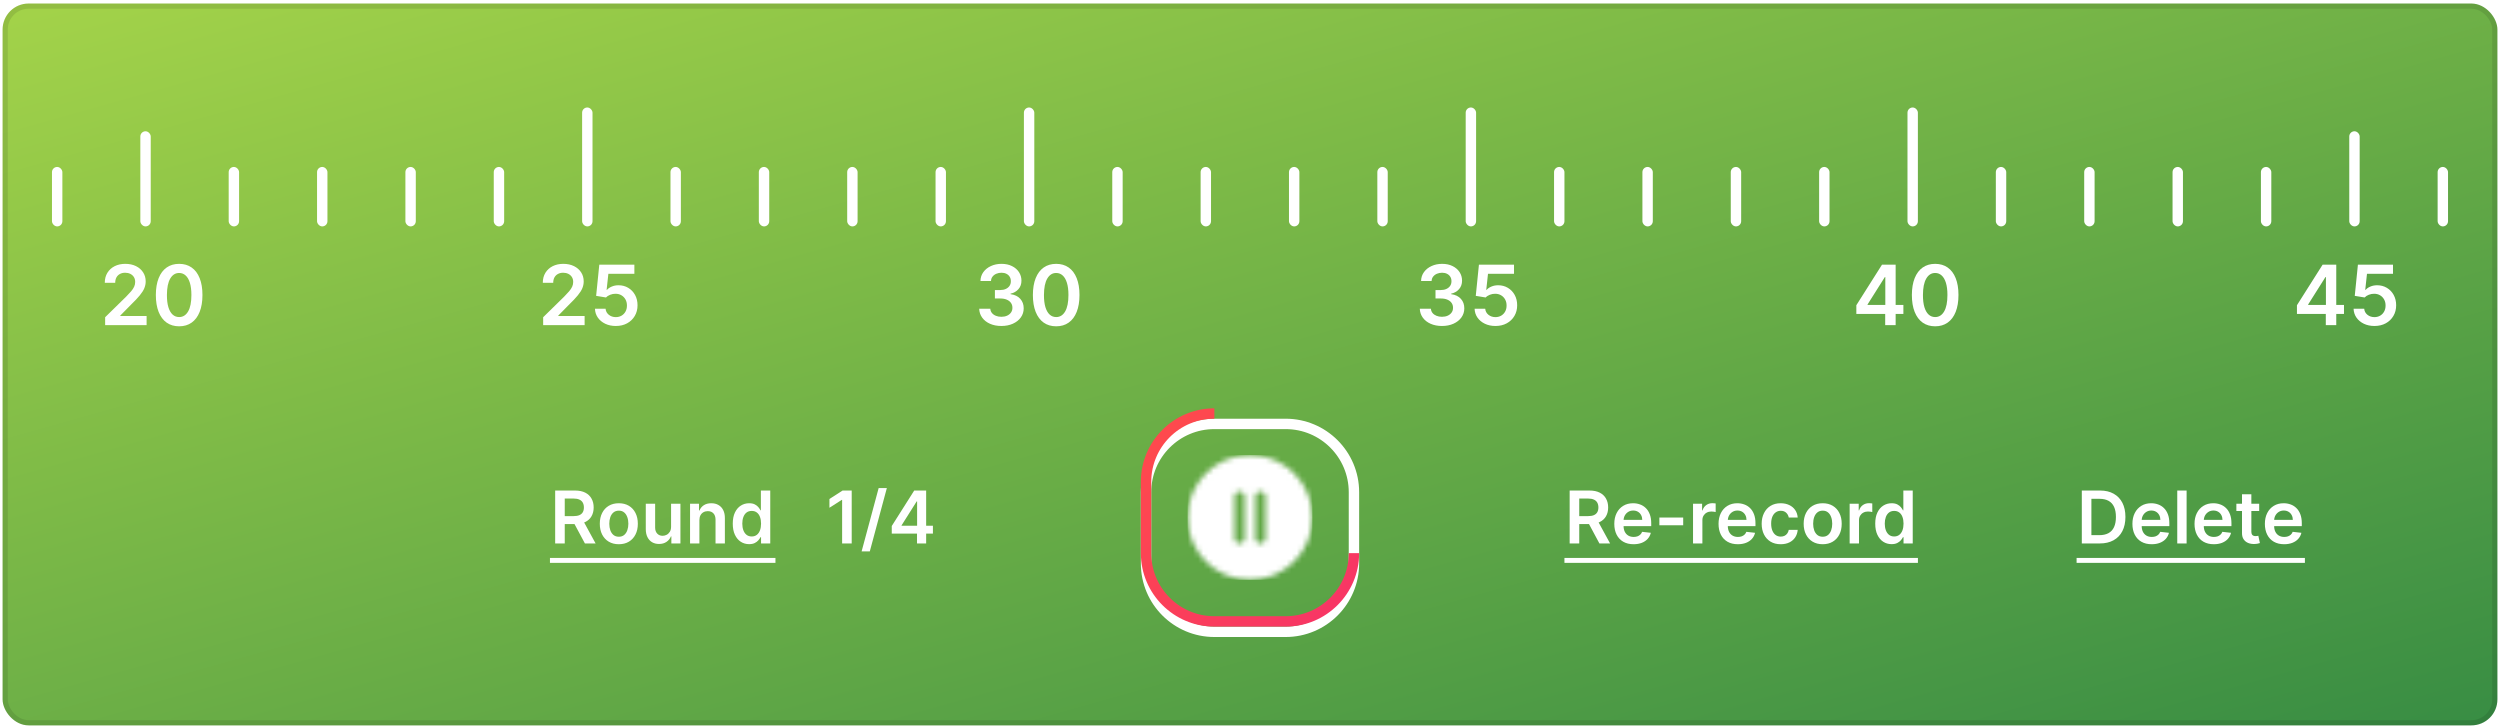 <svg width="481" height="140" viewBox="0 0 481 140" fill="none" xmlns="http://www.w3.org/2000/svg">
<g clip-path="url(#clip0_2306_47077)">
<rect x="0.5" y="0.68" width="480" height="138.88" rx="5" fill="url(#paint0_linear_2306_47077)"/>
<rect x="10" y="32.12" width="2" height="11.44" rx="1" fill="white"/>
<rect x="27" y="25.256" width="2" height="18.304" rx="1" fill="white"/>
<rect x="44" y="32.12" width="2" height="11.44" rx="1" fill="white"/>
<rect x="61" y="32.12" width="2" height="11.44" rx="1" fill="white"/>
<rect x="78" y="32.12" width="2" height="11.44" rx="1" fill="white"/>
<rect x="95" y="32.12" width="2" height="11.44" rx="1" fill="white"/>
<rect x="112" y="20.68" width="2" height="22.88" rx="1" fill="white"/>
<rect x="129" y="32.12" width="2" height="11.44" rx="1" fill="white"/>
<rect x="146" y="32.12" width="2" height="11.44" rx="1" fill="white"/>
<rect x="163" y="32.12" width="2" height="11.44" rx="1" fill="white"/>
<rect x="180" y="32.12" width="2" height="11.44" rx="1" fill="white"/>
<rect x="197" y="20.68" width="2" height="22.88" rx="1" fill="white"/>
<rect x="214" y="32.12" width="2" height="11.44" rx="1" fill="white"/>
<rect x="231" y="32.12" width="2" height="11.44" rx="1" fill="white"/>
<rect x="248" y="32.12" width="2" height="11.44" rx="1" fill="white"/>
<rect x="265" y="32.12" width="2" height="11.44" rx="1" fill="white"/>
<rect x="282" y="20.68" width="2" height="22.88" rx="1" fill="white"/>
<rect x="299" y="32.12" width="2" height="11.44" rx="1" fill="white"/>
<rect x="316" y="32.12" width="2" height="11.44" rx="1" fill="white"/>
<rect x="333" y="32.12" width="2" height="11.44" rx="1" fill="white"/>
<rect x="350" y="32.12" width="2" height="11.44" rx="1" fill="white"/>
<rect x="367" y="20.68" width="2" height="22.88" rx="1" fill="white"/>
<rect x="384" y="32.12" width="2" height="11.44" rx="1" fill="white"/>
<rect x="401" y="32.12" width="2" height="11.44" rx="1" fill="white"/>
<rect x="418" y="32.12" width="2" height="11.44" rx="1" fill="white"/>
<rect x="435" y="32.12" width="2" height="11.44" rx="1" fill="white"/>
<rect x="452" y="25.256" width="2" height="18.304" rx="1" fill="white"/>
<rect x="469" y="32.12" width="2" height="11.44" rx="1" fill="white"/>
<path d="M20.229 62.56V61.037L24.269 57.077C24.655 56.687 24.977 56.34 25.235 56.037C25.493 55.734 25.686 55.44 25.815 55.156C25.943 54.872 26.008 54.569 26.008 54.247C26.008 53.88 25.924 53.565 25.758 53.304C25.591 53.039 25.362 52.834 25.07 52.69C24.779 52.546 24.447 52.474 24.076 52.474C23.693 52.474 23.358 52.554 23.07 52.713C22.782 52.868 22.559 53.09 22.4 53.378C22.245 53.666 22.167 54.008 22.167 54.406H20.161C20.161 53.667 20.33 53.026 20.667 52.48C21.004 51.935 21.468 51.512 22.059 51.213C22.654 50.914 23.335 50.764 24.104 50.764C24.885 50.764 25.57 50.91 26.161 51.202C26.752 51.493 27.21 51.893 27.536 52.401C27.866 52.908 28.03 53.488 28.03 54.139C28.03 54.575 27.947 55.003 27.78 55.423C27.614 55.844 27.32 56.31 26.9 56.821C26.483 57.332 25.898 57.952 25.144 58.679L23.139 60.719V60.798H28.207V62.56H20.229ZM34.468 62.781C33.532 62.781 32.729 62.544 32.059 62.071C31.392 61.594 30.879 60.906 30.519 60.008C30.163 59.107 29.985 58.022 29.985 56.753C29.989 55.484 30.169 54.404 30.525 53.514C30.885 52.62 31.398 51.938 32.065 51.469C32.735 50.999 33.536 50.764 34.468 50.764C35.4 50.764 36.201 50.999 36.871 51.469C37.542 51.938 38.055 52.62 38.411 53.514C38.771 54.408 38.951 55.488 38.951 56.753C38.951 58.026 38.771 59.113 38.411 60.014C38.055 60.912 37.542 61.597 36.871 62.071C36.205 62.544 35.404 62.781 34.468 62.781ZM34.468 61.003C35.195 61.003 35.769 60.645 36.19 59.929C36.614 59.209 36.826 58.151 36.826 56.753C36.826 55.828 36.729 55.052 36.536 54.423C36.343 53.794 36.07 53.321 35.718 53.003C35.366 52.681 34.949 52.52 34.468 52.52C33.745 52.52 33.173 52.88 32.752 53.599C32.332 54.315 32.12 55.366 32.116 56.753C32.112 57.681 32.205 58.461 32.394 59.094C32.587 59.726 32.86 60.203 33.212 60.526C33.565 60.844 33.983 61.003 34.468 61.003Z" fill="white"/>
<path d="M104.503 62.56V61.037L108.543 57.077C108.929 56.687 109.251 56.34 109.509 56.037C109.766 55.734 109.959 55.44 110.088 55.156C110.217 54.872 110.281 54.569 110.281 54.247C110.281 53.88 110.198 53.565 110.031 53.304C109.865 53.039 109.635 52.834 109.344 52.69C109.052 52.546 108.721 52.474 108.349 52.474C107.967 52.474 107.632 52.554 107.344 52.713C107.056 52.868 106.832 53.09 106.673 53.378C106.518 53.666 106.44 54.008 106.44 54.406H104.435C104.435 53.667 104.603 53.026 104.94 52.48C105.277 51.935 105.741 51.512 106.332 51.213C106.927 50.914 107.609 50.764 108.378 50.764C109.158 50.764 109.844 50.91 110.435 51.202C111.026 51.493 111.484 51.893 111.81 52.401C112.139 52.908 112.304 53.488 112.304 54.139C112.304 54.575 112.221 55.003 112.054 55.423C111.887 55.844 111.594 56.31 111.173 56.821C110.757 57.332 110.171 57.952 109.418 58.679L107.412 60.719V60.798H112.48V62.56H104.503ZM118.486 62.719C117.728 62.719 117.05 62.577 116.452 62.292C115.853 62.005 115.378 61.611 115.026 61.111C114.677 60.611 114.491 60.039 114.469 59.395H116.514C116.552 59.872 116.759 60.262 117.134 60.565C117.509 60.864 117.959 61.014 118.486 61.014C118.899 61.014 119.266 60.919 119.588 60.73C119.91 60.541 120.164 60.277 120.349 59.94C120.535 59.603 120.626 59.219 120.622 58.787C120.626 58.347 120.533 57.957 120.344 57.616C120.154 57.276 119.895 57.008 119.565 56.815C119.236 56.618 118.857 56.52 118.429 56.52C118.08 56.516 117.738 56.58 117.401 56.713C117.063 56.846 116.796 57.02 116.599 57.236L114.696 56.923L115.304 50.923H122.054V52.685H117.048L116.713 55.77H116.781C116.997 55.516 117.302 55.306 117.696 55.139C118.09 54.969 118.522 54.883 118.991 54.883C119.696 54.883 120.325 55.05 120.878 55.383C121.431 55.713 121.866 56.167 122.185 56.747C122.503 57.327 122.662 57.989 122.662 58.736C122.662 59.505 122.484 60.19 122.128 60.792C121.776 61.391 121.285 61.863 120.656 62.207C120.031 62.548 119.308 62.719 118.486 62.719Z" fill="white"/>
<path d="M192.663 62.719C191.845 62.719 191.118 62.578 190.482 62.298C189.849 62.018 189.349 61.628 188.982 61.128C188.614 60.628 188.419 60.05 188.396 59.395H190.533C190.552 59.709 190.656 59.984 190.845 60.219C191.035 60.45 191.286 60.63 191.601 60.758C191.915 60.887 192.268 60.952 192.658 60.952C193.074 60.952 193.444 60.88 193.766 60.736C194.088 60.588 194.339 60.383 194.521 60.122C194.703 59.861 194.792 59.56 194.788 59.219C194.792 58.866 194.701 58.556 194.516 58.287C194.33 58.018 194.061 57.808 193.709 57.656C193.36 57.505 192.94 57.429 192.447 57.429H191.419V55.804H192.447C192.853 55.804 193.207 55.734 193.51 55.594C193.817 55.453 194.057 55.257 194.232 55.003C194.406 54.745 194.491 54.448 194.487 54.111C194.491 53.781 194.417 53.495 194.266 53.253C194.118 53.007 193.908 52.815 193.635 52.679C193.366 52.542 193.05 52.474 192.686 52.474C192.33 52.474 192 52.539 191.697 52.667C191.394 52.796 191.15 52.98 190.964 53.219C190.779 53.453 190.68 53.734 190.669 54.06H188.641C188.656 53.408 188.843 52.836 189.203 52.344C189.567 51.847 190.052 51.461 190.658 51.185C191.264 50.904 191.944 50.764 192.697 50.764C193.474 50.764 194.148 50.91 194.72 51.202C195.296 51.489 195.741 51.878 196.055 52.366C196.37 52.855 196.527 53.395 196.527 53.986C196.531 54.641 196.338 55.19 195.947 55.633C195.561 56.077 195.054 56.366 194.425 56.503V56.594C195.243 56.707 195.87 57.01 196.305 57.503C196.745 57.991 196.963 58.599 196.959 59.327C196.959 59.978 196.773 60.562 196.402 61.077C196.035 61.588 195.527 61.989 194.879 62.281C194.235 62.573 193.497 62.719 192.663 62.719ZM203.21 62.781C202.275 62.781 201.472 62.544 200.801 62.071C200.134 61.594 199.621 60.906 199.261 60.008C198.905 59.107 198.727 58.022 198.727 56.753C198.731 55.484 198.911 54.404 199.267 53.514C199.627 52.62 200.14 51.938 200.807 51.469C201.477 50.999 202.278 50.764 203.21 50.764C204.142 50.764 204.943 50.999 205.614 51.469C206.284 51.938 206.797 52.62 207.153 53.514C207.513 54.408 207.693 55.488 207.693 56.753C207.693 58.026 207.513 59.113 207.153 60.014C206.797 60.912 206.284 61.597 205.614 62.071C204.947 62.544 204.146 62.781 203.21 62.781ZM203.21 61.003C203.938 61.003 204.511 60.645 204.932 59.929C205.356 59.209 205.568 58.151 205.568 56.753C205.568 55.828 205.472 55.052 205.278 54.423C205.085 53.794 204.813 53.321 204.46 53.003C204.108 52.681 203.691 52.52 203.21 52.52C202.487 52.52 201.915 52.88 201.494 53.599C201.074 54.315 200.862 55.366 200.858 56.753C200.854 57.681 200.947 58.461 201.136 59.094C201.33 59.726 201.602 60.203 201.955 60.526C202.307 60.844 202.725 61.003 203.21 61.003Z" fill="white"/>
<path d="M277.437 62.719C276.619 62.719 275.891 62.578 275.255 62.298C274.622 62.018 274.122 61.628 273.755 61.128C273.388 60.628 273.192 60.05 273.17 59.395H275.306C275.325 59.709 275.429 59.984 275.619 60.219C275.808 60.45 276.06 60.63 276.374 60.758C276.689 60.887 277.041 60.952 277.431 60.952C277.848 60.952 278.217 60.88 278.539 60.736C278.861 60.588 279.113 60.383 279.295 60.122C279.477 59.861 279.566 59.56 279.562 59.219C279.566 58.866 279.475 58.556 279.289 58.287C279.103 58.018 278.835 57.808 278.482 57.656C278.134 57.505 277.713 57.429 277.221 57.429H276.192V55.804H277.221C277.626 55.804 277.98 55.734 278.283 55.594C278.59 55.453 278.831 55.257 279.005 55.003C279.179 54.745 279.264 54.448 279.261 54.111C279.264 53.781 279.191 53.495 279.039 53.253C278.891 53.007 278.681 52.815 278.408 52.679C278.139 52.542 277.823 52.474 277.46 52.474C277.103 52.474 276.774 52.539 276.471 52.667C276.168 52.796 275.924 52.98 275.738 53.219C275.552 53.453 275.454 53.734 275.442 54.06H273.414C273.429 53.408 273.617 52.836 273.977 52.344C274.34 51.847 274.825 51.461 275.431 51.185C276.037 50.904 276.717 50.764 277.471 50.764C278.247 50.764 278.922 50.91 279.494 51.202C280.069 51.489 280.514 51.878 280.829 52.366C281.143 52.855 281.3 53.395 281.3 53.986C281.304 54.641 281.111 55.19 280.721 55.633C280.335 56.077 279.827 56.366 279.198 56.503V56.594C280.016 56.707 280.643 57.01 281.079 57.503C281.518 57.991 281.736 58.599 281.732 59.327C281.732 59.978 281.547 60.562 281.175 61.077C280.808 61.588 280.3 61.989 279.653 62.281C279.009 62.573 278.27 62.719 277.437 62.719ZM287.728 62.719C286.97 62.719 286.292 62.577 285.694 62.292C285.095 62.005 284.62 61.611 284.268 61.111C283.919 60.611 283.734 60.039 283.711 59.395H285.756C285.794 59.872 286.001 60.262 286.376 60.565C286.751 60.864 287.201 61.014 287.728 61.014C288.141 61.014 288.508 60.919 288.83 60.73C289.152 60.541 289.406 60.277 289.592 59.94C289.777 59.603 289.868 59.219 289.864 58.787C289.868 58.347 289.775 57.957 289.586 57.616C289.397 57.276 289.137 57.008 288.808 56.815C288.478 56.618 288.099 56.52 287.671 56.52C287.323 56.516 286.98 56.58 286.643 56.713C286.306 56.846 286.039 57.02 285.842 57.236L283.938 56.923L284.546 50.923H291.296V52.685H286.29L285.955 55.77H286.023C286.239 55.516 286.544 55.306 286.938 55.139C287.332 54.969 287.764 54.883 288.234 54.883C288.938 54.883 289.567 55.05 290.12 55.383C290.673 55.713 291.109 56.167 291.427 56.747C291.745 57.327 291.904 57.989 291.904 58.736C291.904 59.505 291.726 60.19 291.37 60.792C291.018 61.391 290.527 61.863 289.898 62.207C289.273 62.548 288.55 62.719 287.728 62.719Z" fill="white"/>
<path d="M357.16 60.401V58.724L362.097 50.923H363.495V53.31H362.643L359.319 58.577V58.667H366.211V60.401H357.16ZM362.711 62.56V59.889L362.734 59.139V50.923H364.722V62.56H362.711ZM372.327 62.781C371.392 62.781 370.589 62.544 369.918 62.071C369.252 61.594 368.738 60.906 368.379 60.008C368.022 59.107 367.844 58.022 367.844 56.753C367.848 55.484 368.028 54.404 368.384 53.514C368.744 52.62 369.257 51.938 369.924 51.469C370.594 50.999 371.396 50.764 372.327 50.764C373.259 50.764 374.06 50.999 374.731 51.469C375.401 51.938 375.915 52.62 376.271 53.514C376.63 54.408 376.81 55.488 376.81 56.753C376.81 58.026 376.63 59.113 376.271 60.014C375.915 60.912 375.401 61.597 374.731 62.071C374.064 62.544 373.263 62.781 372.327 62.781ZM372.327 61.003C373.055 61.003 373.629 60.645 374.049 59.929C374.473 59.209 374.685 58.151 374.685 56.753C374.685 55.828 374.589 55.052 374.396 54.423C374.202 53.794 373.93 53.321 373.577 53.003C373.225 52.681 372.808 52.52 372.327 52.52C371.604 52.52 371.032 52.88 370.612 53.599C370.191 54.315 369.979 55.366 369.975 56.753C369.971 57.681 370.064 58.461 370.254 59.094C370.447 59.726 370.719 60.203 371.072 60.526C371.424 60.844 371.843 61.003 372.327 61.003Z" fill="white"/>
<path d="M441.933 60.401V58.724L446.871 50.923H448.268V53.31H447.416L444.092 58.577V58.667H450.984V60.401H441.933ZM447.484 62.56V59.889L447.507 59.139V50.923H449.496V62.56H447.484ZM456.845 62.719C456.088 62.719 455.41 62.577 454.811 62.292C454.213 62.005 453.737 61.611 453.385 61.111C453.036 60.611 452.851 60.039 452.828 59.395H454.874C454.911 59.872 455.118 60.262 455.493 60.565C455.868 60.864 456.319 61.014 456.845 61.014C457.258 61.014 457.625 60.919 457.947 60.73C458.269 60.541 458.523 60.277 458.709 59.94C458.894 59.603 458.985 59.219 458.982 58.787C458.985 58.347 458.893 57.957 458.703 57.616C458.514 57.276 458.254 57.008 457.925 56.815C457.595 56.618 457.216 56.52 456.788 56.52C456.44 56.516 456.097 56.58 455.76 56.713C455.423 56.846 455.156 57.02 454.959 57.236L453.055 56.923L453.663 50.923H460.413V52.685H455.408L455.072 55.77H455.141C455.357 55.516 455.661 55.306 456.055 55.139C456.449 54.969 456.881 54.883 457.351 54.883C458.055 54.883 458.684 55.05 459.237 55.383C459.79 55.713 460.226 56.167 460.544 56.747C460.862 57.327 461.021 57.989 461.021 58.736C461.021 59.505 460.843 60.19 460.487 60.792C460.135 61.391 459.644 61.863 459.016 62.207C458.391 62.548 457.667 62.719 456.845 62.719Z" fill="white"/>
<path d="M106.814 104.56V94.378H110.632C111.414 94.378 112.07 94.514 112.601 94.785C113.134 95.057 113.537 95.438 113.809 95.929C114.084 96.416 114.222 96.984 114.222 97.634C114.222 98.287 114.082 98.854 113.804 99.334C113.529 99.812 113.123 100.181 112.586 100.443C112.049 100.702 111.389 100.831 110.607 100.831H107.888V99.3H110.359C110.816 99.3 111.19 99.237 111.482 99.111C111.774 98.981 111.989 98.794 112.128 98.549C112.271 98.3 112.342 97.995 112.342 97.634C112.342 97.273 112.271 96.965 112.128 96.709C111.986 96.451 111.769 96.255 111.477 96.123C111.186 95.987 110.809 95.919 110.349 95.919H108.658V104.56H106.814ZM112.074 99.946L114.594 104.56H112.536L110.06 99.946H112.074ZM119.061 104.709C118.316 104.709 117.669 104.545 117.122 104.217C116.576 103.888 116.151 103.429 115.85 102.839C115.551 102.249 115.402 101.56 115.402 100.771C115.402 99.982 115.551 99.291 115.85 98.698C116.151 98.105 116.576 97.644 117.122 97.316C117.669 96.988 118.316 96.824 119.061 96.824C119.807 96.824 120.453 96.988 121 97.316C121.547 97.644 121.97 98.105 122.268 98.698C122.57 99.291 122.72 99.982 122.72 100.771C122.72 101.56 122.57 102.249 122.268 102.839C121.97 103.429 121.547 103.888 121 104.217C120.453 104.545 119.807 104.709 119.061 104.709ZM119.071 103.267C119.476 103.267 119.814 103.156 120.085 102.934C120.357 102.708 120.559 102.407 120.692 102.029C120.828 101.651 120.896 101.23 120.896 100.766C120.896 100.299 120.828 99.876 120.692 99.499C120.559 99.117 120.357 98.814 120.085 98.589C119.814 98.363 119.476 98.251 119.071 98.251C118.657 98.251 118.312 98.363 118.037 98.589C117.765 98.814 117.562 99.117 117.426 99.499C117.293 99.876 117.227 100.299 117.227 100.766C117.227 101.23 117.293 101.651 117.426 102.029C117.562 102.407 117.765 102.708 118.037 102.934C118.312 103.156 118.657 103.267 119.071 103.267ZM129.115 101.348V96.923H130.915V104.56H129.17V103.202H129.09C128.918 103.63 128.635 103.98 128.24 104.251C127.849 104.523 127.367 104.659 126.793 104.659C126.293 104.659 125.85 104.548 125.466 104.326C125.085 104.101 124.787 103.774 124.571 103.347C124.356 102.916 124.248 102.395 124.248 101.785V96.923H126.048V101.507C126.048 101.991 126.18 102.375 126.445 102.66C126.711 102.945 127.059 103.088 127.489 103.088C127.755 103.088 128.011 103.023 128.26 102.894C128.509 102.765 128.712 102.573 128.872 102.317C129.034 102.059 129.115 101.736 129.115 101.348ZM134.565 100.085V104.56H132.766V96.923H134.486V98.221H134.575C134.751 97.793 135.031 97.454 135.415 97.202C135.803 96.95 136.282 96.824 136.852 96.824C137.379 96.824 137.838 96.936 138.229 97.162C138.624 97.387 138.929 97.714 139.144 98.141C139.363 98.569 139.471 99.088 139.467 99.697V104.56H137.668V99.976C137.668 99.465 137.535 99.066 137.27 98.778C137.008 98.489 136.645 98.345 136.181 98.345C135.866 98.345 135.586 98.415 135.341 98.554C135.099 98.69 134.908 98.887 134.769 99.145C134.633 99.404 134.565 99.717 134.565 100.085ZM144.131 104.694C143.531 104.694 142.994 104.54 142.52 104.231C142.046 103.923 141.671 103.476 141.396 102.889C141.121 102.302 140.984 101.59 140.984 100.751C140.984 99.903 141.123 99.187 141.401 98.604C141.683 98.017 142.062 97.575 142.54 97.276C143.017 96.975 143.549 96.824 144.136 96.824C144.583 96.824 144.951 96.9 145.239 97.052C145.528 97.202 145.756 97.382 145.925 97.594C146.094 97.803 146.225 98 146.318 98.186H146.393V94.378H148.197V104.56H146.427V103.356H146.318C146.225 103.542 146.091 103.739 145.915 103.948C145.74 104.154 145.508 104.329 145.219 104.475C144.931 104.621 144.568 104.694 144.131 104.694ZM144.633 103.217C145.014 103.217 145.339 103.114 145.607 102.909C145.876 102.7 146.079 102.41 146.219 102.039C146.358 101.668 146.427 101.235 146.427 100.741C146.427 100.248 146.358 99.818 146.219 99.454C146.083 99.089 145.881 98.806 145.612 98.604C145.347 98.401 145.021 98.3 144.633 98.3C144.232 98.3 143.897 98.405 143.628 98.614C143.36 98.822 143.158 99.111 143.022 99.479C142.886 99.847 142.818 100.267 142.818 100.741C142.818 101.219 142.886 101.645 143.022 102.019C143.161 102.39 143.365 102.684 143.633 102.899C143.905 103.111 144.238 103.217 144.633 103.217Z" fill="white"/>
<path d="M105.81 107.344H149.197V108.298H105.81V107.344Z" fill="white"/>
<path d="M163.868 94.378V104.56H162.024V96.172H161.964L159.583 97.694V96.004L162.113 94.378H163.868ZM170.63 93.9L167.349 106.091H165.773L169.054 93.9H170.63ZM171.574 102.67V101.204L175.895 94.378H177.118V96.466H176.372L173.464 101.074V101.154H179.494V102.67H171.574ZM176.432 104.56V102.223L176.452 101.567V94.378H178.192V104.56H176.432Z" fill="white"/>
<g filter="url(#filter0_d_2306_47077)">
<path d="M220.5 92.702C220.5 85.444 226.384 79.56 233.643 79.56H247.357C254.616 79.56 260.5 85.444 260.5 92.702V106.417C260.5 113.675 254.616 119.56 247.357 119.56H233.643C226.384 119.56 220.5 113.675 220.5 106.417V92.702Z" stroke="white" stroke-width="2"/>
</g>
<path d="M260.5 106.417C260.5 113.675 254.616 119.56 247.357 119.56H233.643C226.384 119.56 220.5 113.675 220.5 106.417V92.702C220.5 85.444 226.384 79.56 233.643 79.56" stroke="url(#paint1_linear_2306_47077)" stroke-width="2"/>
<mask id="mask0_2306_47077" style="mask-type:alpha" maskUnits="userSpaceOnUse" x="228" y="87" width="25" height="25">
<path fill-rule="evenodd" clip-rule="evenodd" d="M228.5 99.56C228.5 92.932 233.873 87.56 240.5 87.56C247.127 87.56 252.5 92.932 252.5 99.56C252.5 106.187 247.127 111.56 240.5 111.56C233.873 111.56 228.5 106.187 228.5 99.56ZM237.5 95.56C237.5 95.007 237.948 94.56 238.5 94.56C239.052 94.56 239.5 95.007 239.5 95.56V103.56C239.5 104.112 239.052 104.56 238.5 104.56C237.948 104.56 237.5 104.112 237.5 103.56V95.56ZM242.5 94.56C241.948 94.56 241.5 95.007 241.5 95.56V103.56C241.5 104.112 241.948 104.56 242.5 104.56C243.052 104.56 243.5 104.112 243.5 103.56V95.56C243.5 95.007 243.052 94.56 242.5 94.56Z" fill="white"/>
</mask>
<g mask="url(#mask0_2306_47077)">
<rect x="228.5" y="87.56" width="24" height="24" fill="white"/>
</g>
<path d="M302.002 104.56V94.378H305.82C306.603 94.378 307.259 94.514 307.789 94.785C308.323 95.057 308.726 95.438 308.997 95.929C309.272 96.416 309.41 96.984 309.41 97.634C309.41 98.287 309.271 98.854 308.992 99.334C308.717 99.812 308.311 100.181 307.774 100.443C307.237 100.702 306.578 100.831 305.796 100.831H303.076V99.3H305.547C306.004 99.3 306.379 99.237 306.671 99.111C306.962 98.981 307.178 98.794 307.317 98.549C307.459 98.3 307.531 97.995 307.531 97.634C307.531 97.273 307.459 96.965 307.317 96.709C307.174 96.451 306.957 96.255 306.666 96.123C306.374 95.987 305.998 95.919 305.537 95.919H303.847V104.56H302.002ZM307.262 99.946L309.783 104.56H307.725L305.249 99.946H307.262ZM314.3 104.709C313.534 104.709 312.873 104.55 312.316 104.231C311.762 103.91 311.336 103.456 311.038 102.869C310.74 102.279 310.591 101.585 310.591 100.786C310.591 100.001 310.74 99.311 311.038 98.718C311.34 98.121 311.761 97.657 312.301 97.326C312.841 96.991 313.476 96.824 314.205 96.824C314.676 96.824 315.12 96.9 315.537 97.052C315.958 97.202 316.33 97.434 316.651 97.749C316.976 98.063 317.231 98.464 317.417 98.952C317.602 99.436 317.695 100.012 317.695 100.682V101.234H311.436V100.021H315.97C315.967 99.676 315.892 99.369 315.746 99.101C315.6 98.829 315.397 98.615 315.135 98.459C314.876 98.304 314.575 98.226 314.23 98.226C313.862 98.226 313.539 98.315 313.26 98.494C312.982 98.67 312.765 98.902 312.609 99.19C312.457 99.475 312.379 99.788 312.376 100.13V101.189C312.376 101.633 312.457 102.014 312.619 102.332C312.782 102.647 313.009 102.889 313.3 103.058C313.592 103.224 313.933 103.307 314.324 103.307C314.586 103.307 314.823 103.27 315.035 103.197C315.247 103.121 315.431 103.01 315.587 102.864C315.743 102.718 315.861 102.538 315.94 102.322L317.621 102.511C317.515 102.955 317.312 103.343 317.014 103.675C316.719 104.003 316.341 104.258 315.881 104.44C315.42 104.619 314.893 104.709 314.3 104.709ZM323.846 99.578V101.06H319.262V99.578H323.846ZM325.739 104.56V96.923H327.484V98.196H327.564C327.703 97.755 327.942 97.415 328.28 97.177C328.621 96.935 329.01 96.814 329.448 96.814C329.547 96.814 329.658 96.819 329.781 96.829C329.907 96.835 330.011 96.847 330.094 96.864V98.519C330.018 98.493 329.897 98.469 329.731 98.45C329.569 98.426 329.412 98.415 329.259 98.415C328.931 98.415 328.636 98.486 328.374 98.629C328.116 98.768 327.912 98.962 327.763 99.21C327.613 99.459 327.539 99.745 327.539 100.07V104.56H325.739ZM334.356 104.709C333.591 104.709 332.929 104.55 332.373 104.231C331.819 103.91 331.393 103.456 331.095 102.869C330.797 102.279 330.647 101.585 330.647 100.786C330.647 100.001 330.797 99.311 331.095 98.718C331.396 98.121 331.817 97.657 332.358 97.326C332.898 96.991 333.533 96.824 334.262 96.824C334.732 96.824 335.176 96.9 335.594 97.052C336.015 97.202 336.386 97.434 336.708 97.749C337.033 98.063 337.288 98.464 337.473 98.952C337.659 99.436 337.752 100.012 337.752 100.682V101.234H331.493V100.021H336.027C336.023 99.676 335.949 99.369 335.803 99.101C335.657 98.829 335.453 98.615 335.191 98.459C334.933 98.304 334.631 98.226 334.287 98.226C333.919 98.226 333.596 98.315 333.317 98.494C333.039 98.67 332.822 98.902 332.666 99.19C332.513 99.475 332.435 99.788 332.432 100.13V101.189C332.432 101.633 332.513 102.014 332.676 102.332C332.838 102.647 333.065 102.889 333.357 103.058C333.649 103.224 333.99 103.307 334.381 103.307C334.643 103.307 334.88 103.27 335.092 103.197C335.304 103.121 335.488 103.01 335.644 102.864C335.8 102.718 335.917 102.538 335.997 102.322L337.677 102.511C337.571 102.955 337.369 103.343 337.071 103.675C336.776 104.003 336.398 104.258 335.937 104.44C335.476 104.619 334.949 104.709 334.356 104.709ZM342.605 104.709C341.843 104.709 341.188 104.541 340.642 104.207C340.098 103.872 339.679 103.409 339.384 102.82C339.092 102.226 338.946 101.543 338.946 100.771C338.946 99.996 339.095 99.311 339.394 98.718C339.692 98.121 340.113 97.657 340.656 97.326C341.203 96.991 341.85 96.824 342.595 96.824C343.215 96.824 343.764 96.938 344.241 97.167C344.722 97.392 345.104 97.712 345.389 98.126C345.674 98.537 345.837 99.018 345.877 99.568H344.156C344.087 99.2 343.921 98.894 343.659 98.648C343.401 98.4 343.054 98.275 342.62 98.275C342.252 98.275 341.929 98.375 341.651 98.574C341.372 98.769 341.155 99.051 340.999 99.419C340.847 99.787 340.771 100.228 340.771 100.741C340.771 101.262 340.847 101.709 340.999 102.084C341.152 102.455 341.366 102.742 341.641 102.944C341.919 103.143 342.246 103.242 342.62 103.242C342.885 103.242 343.122 103.192 343.331 103.093C343.543 102.99 343.721 102.843 343.863 102.65C344.006 102.458 344.103 102.225 344.156 101.949H345.877C345.834 102.49 345.674 102.969 345.399 103.386C345.124 103.801 344.75 104.125 344.276 104.361C343.802 104.593 343.245 104.709 342.605 104.709ZM350.685 104.709C349.94 104.709 349.293 104.545 348.746 104.217C348.2 103.888 347.775 103.429 347.474 102.839C347.175 102.249 347.026 101.56 347.026 100.771C347.026 99.982 347.175 99.291 347.474 98.698C347.775 98.105 348.2 97.644 348.746 97.316C349.293 96.988 349.94 96.824 350.685 96.824C351.431 96.824 352.077 96.988 352.624 97.316C353.171 97.644 353.594 98.105 353.892 98.698C354.194 99.291 354.344 99.982 354.344 100.771C354.344 101.56 354.194 102.249 353.892 102.839C353.594 103.429 353.171 103.888 352.624 104.217C352.077 104.545 351.431 104.709 350.685 104.709ZM350.695 103.267C351.1 103.267 351.438 103.156 351.71 102.934C351.981 102.708 352.183 102.407 352.316 102.029C352.452 101.651 352.52 101.23 352.52 100.766C352.52 100.299 352.452 99.876 352.316 99.499C352.183 99.117 351.981 98.814 351.71 98.589C351.438 98.363 351.1 98.251 350.695 98.251C350.281 98.251 349.936 98.363 349.661 98.589C349.389 98.814 349.186 99.117 349.05 99.499C348.917 99.876 348.851 100.299 348.851 100.766C348.851 101.23 348.917 101.651 349.05 102.029C349.186 102.407 349.389 102.708 349.661 102.934C349.936 103.156 350.281 103.267 350.695 103.267ZM355.872 104.56V96.923H357.617V98.196H357.697C357.836 97.755 358.074 97.415 358.412 97.177C358.754 96.935 359.143 96.814 359.581 96.814C359.68 96.814 359.791 96.819 359.914 96.829C360.04 96.835 360.144 96.847 360.227 96.864V98.519C360.151 98.493 360.03 98.469 359.864 98.45C359.702 98.426 359.544 98.415 359.392 98.415C359.064 98.415 358.769 98.486 358.507 98.629C358.248 98.768 358.045 98.962 357.895 99.21C357.746 99.459 357.672 99.745 357.672 100.07V104.56H355.872ZM363.942 104.694C363.342 104.694 362.805 104.54 362.331 104.231C361.857 103.923 361.483 103.476 361.208 102.889C360.933 102.302 360.795 101.59 360.795 100.751C360.795 99.903 360.934 99.187 361.213 98.604C361.494 98.017 361.874 97.575 362.351 97.276C362.828 96.975 363.36 96.824 363.947 96.824C364.395 96.824 364.762 96.9 365.051 97.052C365.339 97.202 365.568 97.382 365.737 97.594C365.906 97.803 366.037 98 366.13 98.186H366.204V94.378H368.009V104.56H366.239V103.356H366.13C366.037 103.542 365.903 103.739 365.727 103.948C365.551 104.154 365.319 104.329 365.031 104.475C364.743 104.621 364.38 104.694 363.942 104.694ZM364.444 103.217C364.825 103.217 365.15 103.114 365.419 102.909C365.687 102.7 365.891 102.41 366.03 102.039C366.169 101.668 366.239 101.235 366.239 100.741C366.239 100.248 366.169 99.818 366.03 99.454C365.894 99.089 365.692 98.806 365.424 98.604C365.158 98.401 364.832 98.3 364.444 98.3C364.043 98.3 363.708 98.405 363.44 98.614C363.172 98.822 362.969 99.111 362.833 99.479C362.698 99.847 362.63 100.267 362.63 100.741C362.63 101.219 362.698 101.645 362.833 102.019C362.973 102.39 363.176 102.684 363.445 102.899C363.717 103.111 364.05 103.217 364.444 103.217Z" fill="white"/>
<path d="M300.998 107.344H369.008V108.298H300.998V107.344Z" fill="white"/>
<path d="M403.991 104.56H400.54V94.378H404.06C405.071 94.378 405.94 94.582 406.665 94.989C407.395 95.394 407.955 95.975 408.346 96.734C408.737 97.493 408.932 98.401 408.932 99.459C408.932 100.519 408.735 101.431 408.341 102.193C407.95 102.955 407.385 103.54 406.646 103.948C405.91 104.356 405.025 104.56 403.991 104.56ZM402.385 102.964H403.901C404.61 102.964 405.202 102.834 405.676 102.576C406.15 102.314 406.506 101.925 406.745 101.408C406.984 100.887 407.103 100.238 407.103 99.459C407.103 98.68 406.984 98.034 406.745 97.52C406.506 97.003 406.153 96.617 405.686 96.361C405.222 96.103 404.645 95.974 403.956 95.974H402.385V102.964ZM413.986 104.709C413.22 104.709 412.559 104.55 412.002 104.231C411.449 103.91 411.023 103.456 410.725 102.869C410.426 102.279 410.277 101.585 410.277 100.786C410.277 100.001 410.426 99.311 410.725 98.718C411.026 98.121 411.447 97.657 411.987 97.326C412.528 96.991 413.162 96.824 413.892 96.824C414.362 96.824 414.806 96.9 415.224 97.052C415.645 97.202 416.016 97.434 416.338 97.749C416.662 98.063 416.918 98.464 417.103 98.952C417.289 99.436 417.382 100.012 417.382 100.682V101.234H411.122V100.021H415.657C415.653 99.676 415.579 99.369 415.433 99.101C415.287 98.829 415.083 98.615 414.821 98.459C414.563 98.304 414.261 98.226 413.916 98.226C413.549 98.226 413.225 98.315 412.947 98.494C412.669 98.67 412.451 98.902 412.296 99.19C412.143 99.475 412.065 99.788 412.062 100.13V101.189C412.062 101.633 412.143 102.014 412.306 102.332C412.468 102.647 412.695 102.889 412.987 103.058C413.278 103.224 413.62 103.307 414.011 103.307C414.273 103.307 414.51 103.27 414.722 103.197C414.934 103.121 415.118 103.01 415.274 102.864C415.429 102.718 415.547 102.538 415.627 102.322L417.307 102.511C417.201 102.955 416.999 103.343 416.701 103.675C416.406 104.003 416.028 104.258 415.567 104.44C415.106 104.619 414.579 104.709 413.986 104.709ZM420.704 94.378V104.56H418.904V94.378H420.704ZM425.935 104.709C425.17 104.709 424.508 104.55 423.952 104.231C423.398 103.91 422.972 103.456 422.674 102.869C422.376 102.279 422.226 101.585 422.226 100.786C422.226 100.001 422.376 99.311 422.674 98.718C422.976 98.121 423.396 97.657 423.937 97.326C424.477 96.991 425.112 96.824 425.841 96.824C426.311 96.824 426.756 96.9 427.173 97.052C427.594 97.202 427.965 97.434 428.287 97.749C428.612 98.063 428.867 98.464 429.052 98.952C429.238 99.436 429.331 100.012 429.331 100.682V101.234H423.072V100.021H427.606C427.602 99.676 427.528 99.369 427.382 99.101C427.236 98.829 427.032 98.615 426.771 98.459C426.512 98.304 426.21 98.226 425.866 98.226C425.498 98.226 425.175 98.315 424.896 98.494C424.618 98.67 424.401 98.902 424.245 99.19C424.092 99.475 424.015 99.788 424.011 100.13V101.189C424.011 101.633 424.092 102.014 424.255 102.332C424.417 102.647 424.644 102.889 424.936 103.058C425.228 103.224 425.569 103.307 425.96 103.307C426.222 103.307 426.459 103.27 426.671 103.197C426.883 103.121 427.067 103.01 427.223 102.864C427.379 102.718 427.496 102.538 427.576 102.322L429.256 102.511C429.15 102.955 428.948 103.343 428.65 103.675C428.355 104.003 427.977 104.258 427.516 104.44C427.056 104.619 426.529 104.709 425.935 104.709ZM434.667 96.923V98.315H430.277V96.923H434.667ZM431.361 95.094H433.16V102.263C433.16 102.505 433.197 102.69 433.27 102.82C433.346 102.945 433.445 103.032 433.568 103.078C433.691 103.124 433.826 103.148 433.976 103.148C434.088 103.148 434.191 103.139 434.284 103.123C434.38 103.106 434.453 103.091 434.503 103.078L434.806 104.485C434.71 104.518 434.572 104.555 434.393 104.594C434.218 104.634 434.002 104.657 433.747 104.664C433.296 104.677 432.89 104.609 432.529 104.46C432.168 104.308 431.881 104.072 431.669 103.754C431.46 103.436 431.357 103.038 431.361 102.561V95.094ZM439.47 104.709C438.705 104.709 438.044 104.55 437.487 104.231C436.933 103.91 436.507 103.456 436.209 102.869C435.911 102.279 435.762 101.585 435.762 100.786C435.762 100.001 435.911 99.311 436.209 98.718C436.511 98.121 436.932 97.657 437.472 97.326C438.012 96.991 438.647 96.824 439.376 96.824C439.847 96.824 440.291 96.9 440.708 97.052C441.129 97.202 441.501 97.434 441.822 97.749C442.147 98.063 442.402 98.464 442.588 98.952C442.773 99.436 442.866 100.012 442.866 100.682V101.234H436.607V100.021H441.141C441.138 99.676 441.063 99.369 440.917 99.101C440.771 98.829 440.568 98.615 440.306 98.459C440.047 98.304 439.746 98.226 439.401 98.226C439.033 98.226 438.71 98.315 438.431 98.494C438.153 98.67 437.936 98.902 437.78 99.19C437.628 99.475 437.55 99.788 437.546 100.13V101.189C437.546 101.633 437.628 102.014 437.79 102.332C437.952 102.647 438.179 102.889 438.471 103.058C438.763 103.224 439.104 103.307 439.495 103.307C439.757 103.307 439.994 103.27 440.206 103.197C440.418 103.121 440.602 103.01 440.758 102.864C440.914 102.718 441.032 102.538 441.111 102.322L442.791 102.511C442.685 102.955 442.483 103.343 442.185 103.675C441.89 104.003 441.512 104.258 441.051 104.44C440.591 104.619 440.064 104.709 439.47 104.709Z" fill="white"/>
<path d="M399.536 107.344H443.463V108.298H399.536V107.344Z" fill="white"/>
</g>
<rect x="1" y="1.18" width="479" height="137.88" rx="4.5" stroke="black" stroke-opacity="0.1"/>
<defs>
<filter id="filter0_d_2306_47077" x="215.5" y="76.56" width="50" height="50" filterUnits="userSpaceOnUse" color-interpolation-filters="sRGB">
<feFlood flood-opacity="0" result="BackgroundImageFix"/>
<feColorMatrix in="SourceAlpha" type="matrix" values="0 0 0 0 0 0 0 0 0 0 0 0 0 0 0 0 0 0 127 0" result="hardAlpha"/>
<feOffset dy="2"/>
<feGaussianBlur stdDeviation="2"/>
<feColorMatrix type="matrix" values="0 0 0 0 1 0 0 0 0 1 0 0 0 0 1 0 0 0 0.2 0"/>
<feBlend mode="normal" in2="BackgroundImageFix" result="effect1_dropShadow_2306_47077"/>
<feBlend mode="normal" in="SourceGraphic" in2="effect1_dropShadow_2306_47077" result="shape"/>
</filter>
<linearGradient id="paint0_linear_2306_47077" x1="-227.524" y1="68.387" x2="-156.729" y2="319.331" gradientUnits="userSpaceOnUse">
<stop stop-color="#A2D249"/>
<stop offset="1" stop-color="#388D44"/>
</linearGradient>
<linearGradient id="paint1_linear_2306_47077" x1="200.5" y1="99.56" x2="240.5" y2="139.56" gradientUnits="userSpaceOnUse">
<stop stop-color="#FF4B4B"/>
<stop offset="1" stop-color="#F73467"/>
</linearGradient>
<clipPath id="clip0_2306_47077">
<rect x="0.5" y="0.68" width="480" height="138.88" rx="5" fill="white"/>
</clipPath>
</defs>
</svg>
